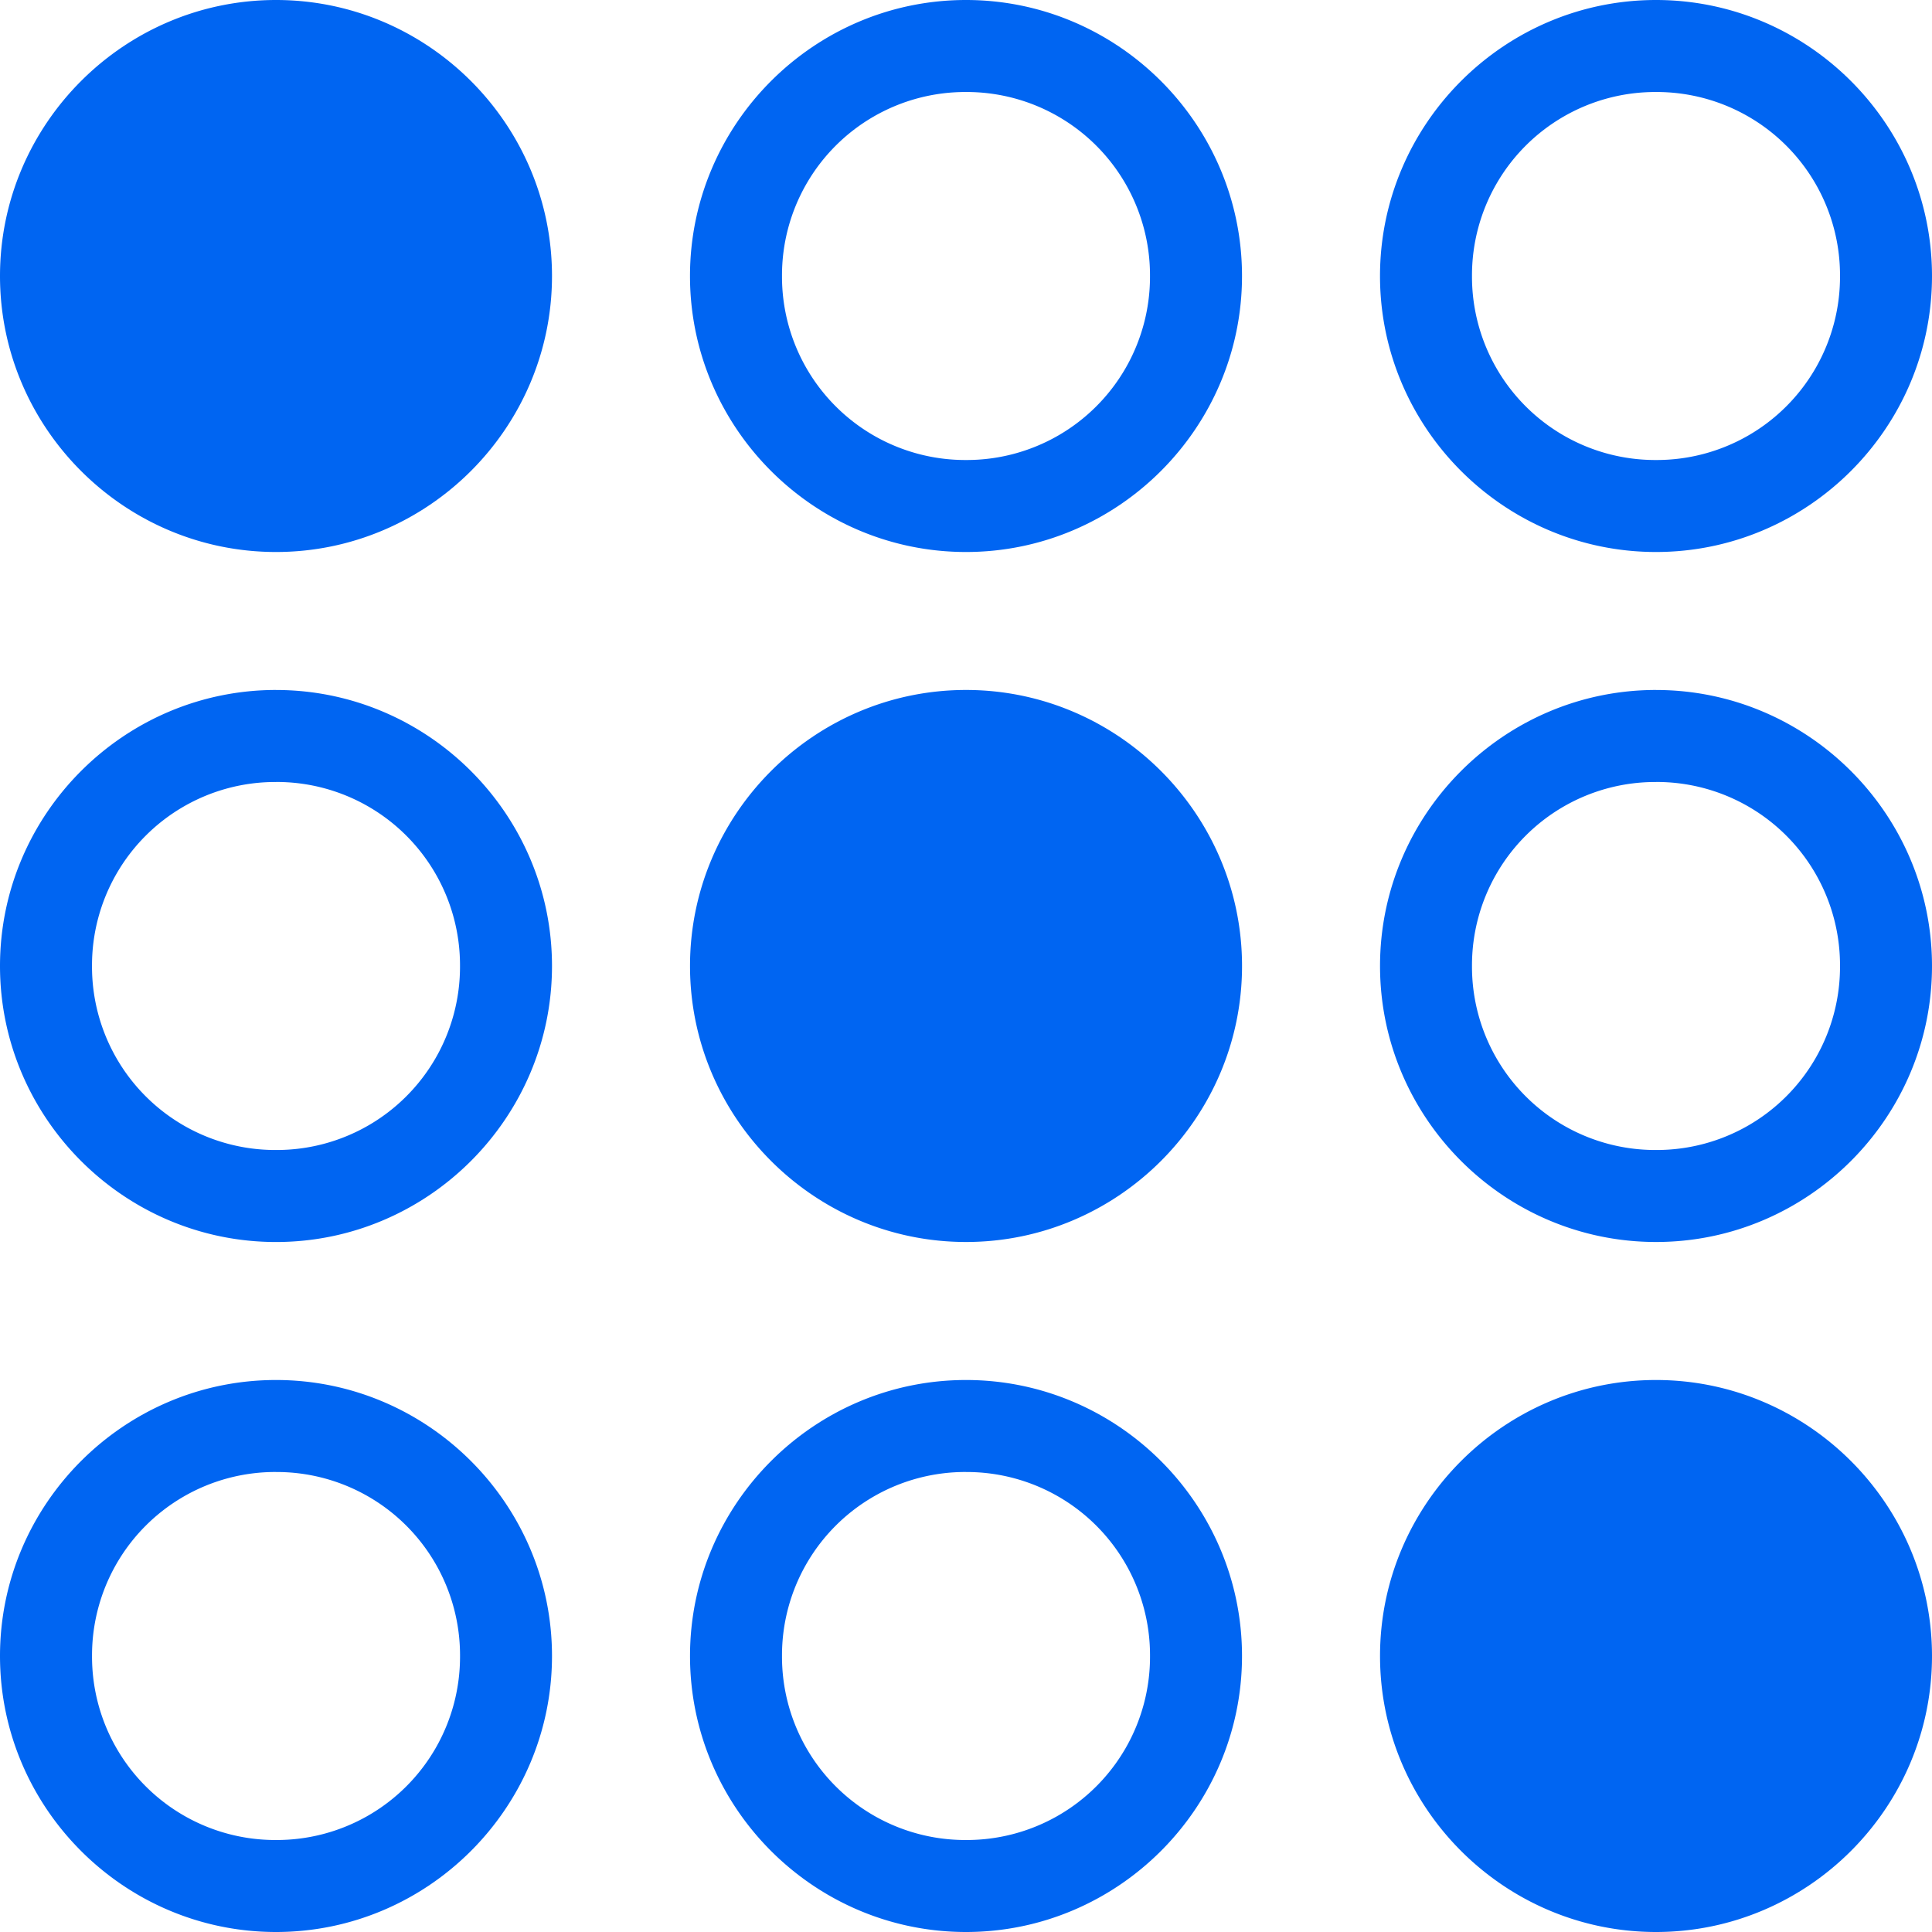 <svg width="80" height="80" viewBox="0 0 80 80" xmlns="http://www.w3.org/2000/svg"><title>shape-2</title><path d="M11.429 0C5.139 0 0 5.14 0 11.429c0 6.289 5.14 11.428 11.429 11.428 6.289 0 11.428-5.14 11.428-11.428C22.857 5.139 17.717 0 11.43 0zM40 0c-6.29 0-11.429 5.14-11.429 11.429 0 6.289 5.14 11.428 11.429 11.428 6.29 0 11.429-5.14 11.429-11.428C51.429 5.139 46.289 0 40 0zm28.571 0c-6.289 0-11.428 5.14-11.428 11.429 0 6.289 5.14 11.428 11.428 11.428 6.29 0 11.429-5.14 11.429-11.428C80 5.139 74.86 0 68.571 0zM40 3.81a7.59 7.59 0 0 1 7.619 7.619A7.59 7.59 0 0 1 40 19.048a7.59 7.59 0 0 1-7.619-7.62A7.59 7.59 0 0 1 40 3.81zm28.571 0a7.59 7.59 0 0 1 7.62 7.619 7.59 7.59 0 0 1-7.62 7.619 7.59 7.59 0 0 1-7.619-7.62 7.59 7.59 0 0 1 7.62-7.618zM11.43 28.57C5.139 28.571 0 33.711 0 40c0 6.29 5.14 11.429 11.429 11.429 6.289 0 11.428-5.14 11.428-11.429 0-6.29-5.14-11.429-11.428-11.429zm28.571 0c-6.29 0-11.429 5.14-11.429 11.429 0 6.29 5.14 11.429 11.429 11.429 6.29 0 11.429-5.14 11.429-11.429 0-6.29-5.14-11.429-11.429-11.429zm28.571 0c-6.289 0-11.428 5.14-11.428 11.429 0 6.29 5.14 11.429 11.428 11.429C74.861 51.429 80 46.289 80 40c0-6.29-5.14-11.429-11.429-11.429zM11.43 32.38A7.59 7.59 0 0 1 19.048 40a7.59 7.59 0 0 1-7.62 7.619A7.59 7.59 0 0 1 3.81 40a7.59 7.59 0 0 1 7.619-7.619zm57.142 0A7.59 7.59 0 0 1 76.191 40a7.59 7.59 0 0 1-7.62 7.619A7.59 7.59 0 0 1 60.952 40a7.59 7.59 0 0 1 7.62-7.619zM11.43 57.143C5.139 57.143 0 62.283 0 68.57 0 74.861 5.14 80 11.429 80c6.289 0 11.428-5.14 11.428-11.429 0-6.289-5.14-11.428-11.428-11.428zm28.571 0c-6.29 0-11.429 5.14-11.429 11.428C28.571 74.861 33.711 80 40 80c6.29 0 11.429-5.14 11.429-11.429 0-6.289-5.14-11.428-11.429-11.428zm28.571 0c-6.289 0-11.428 5.14-11.428 11.428 0 6.29 5.14 11.429 11.428 11.429C74.861 80 80 74.86 80 68.571c0-6.289-5.14-11.428-11.429-11.428zm-57.142 3.81a7.59 7.59 0 0 1 7.619 7.618 7.59 7.59 0 0 1-7.62 7.62 7.59 7.59 0 0 1-7.618-7.62 7.59 7.59 0 0 1 7.619-7.619zm28.571 0a7.59 7.59 0 0 1 7.619 7.618 7.59 7.59 0 0 1-7.62 7.62 7.59 7.59 0 0 1-7.619-7.62A7.59 7.59 0 0 1 40 60.952z" fill="#0065f2"/></svg>